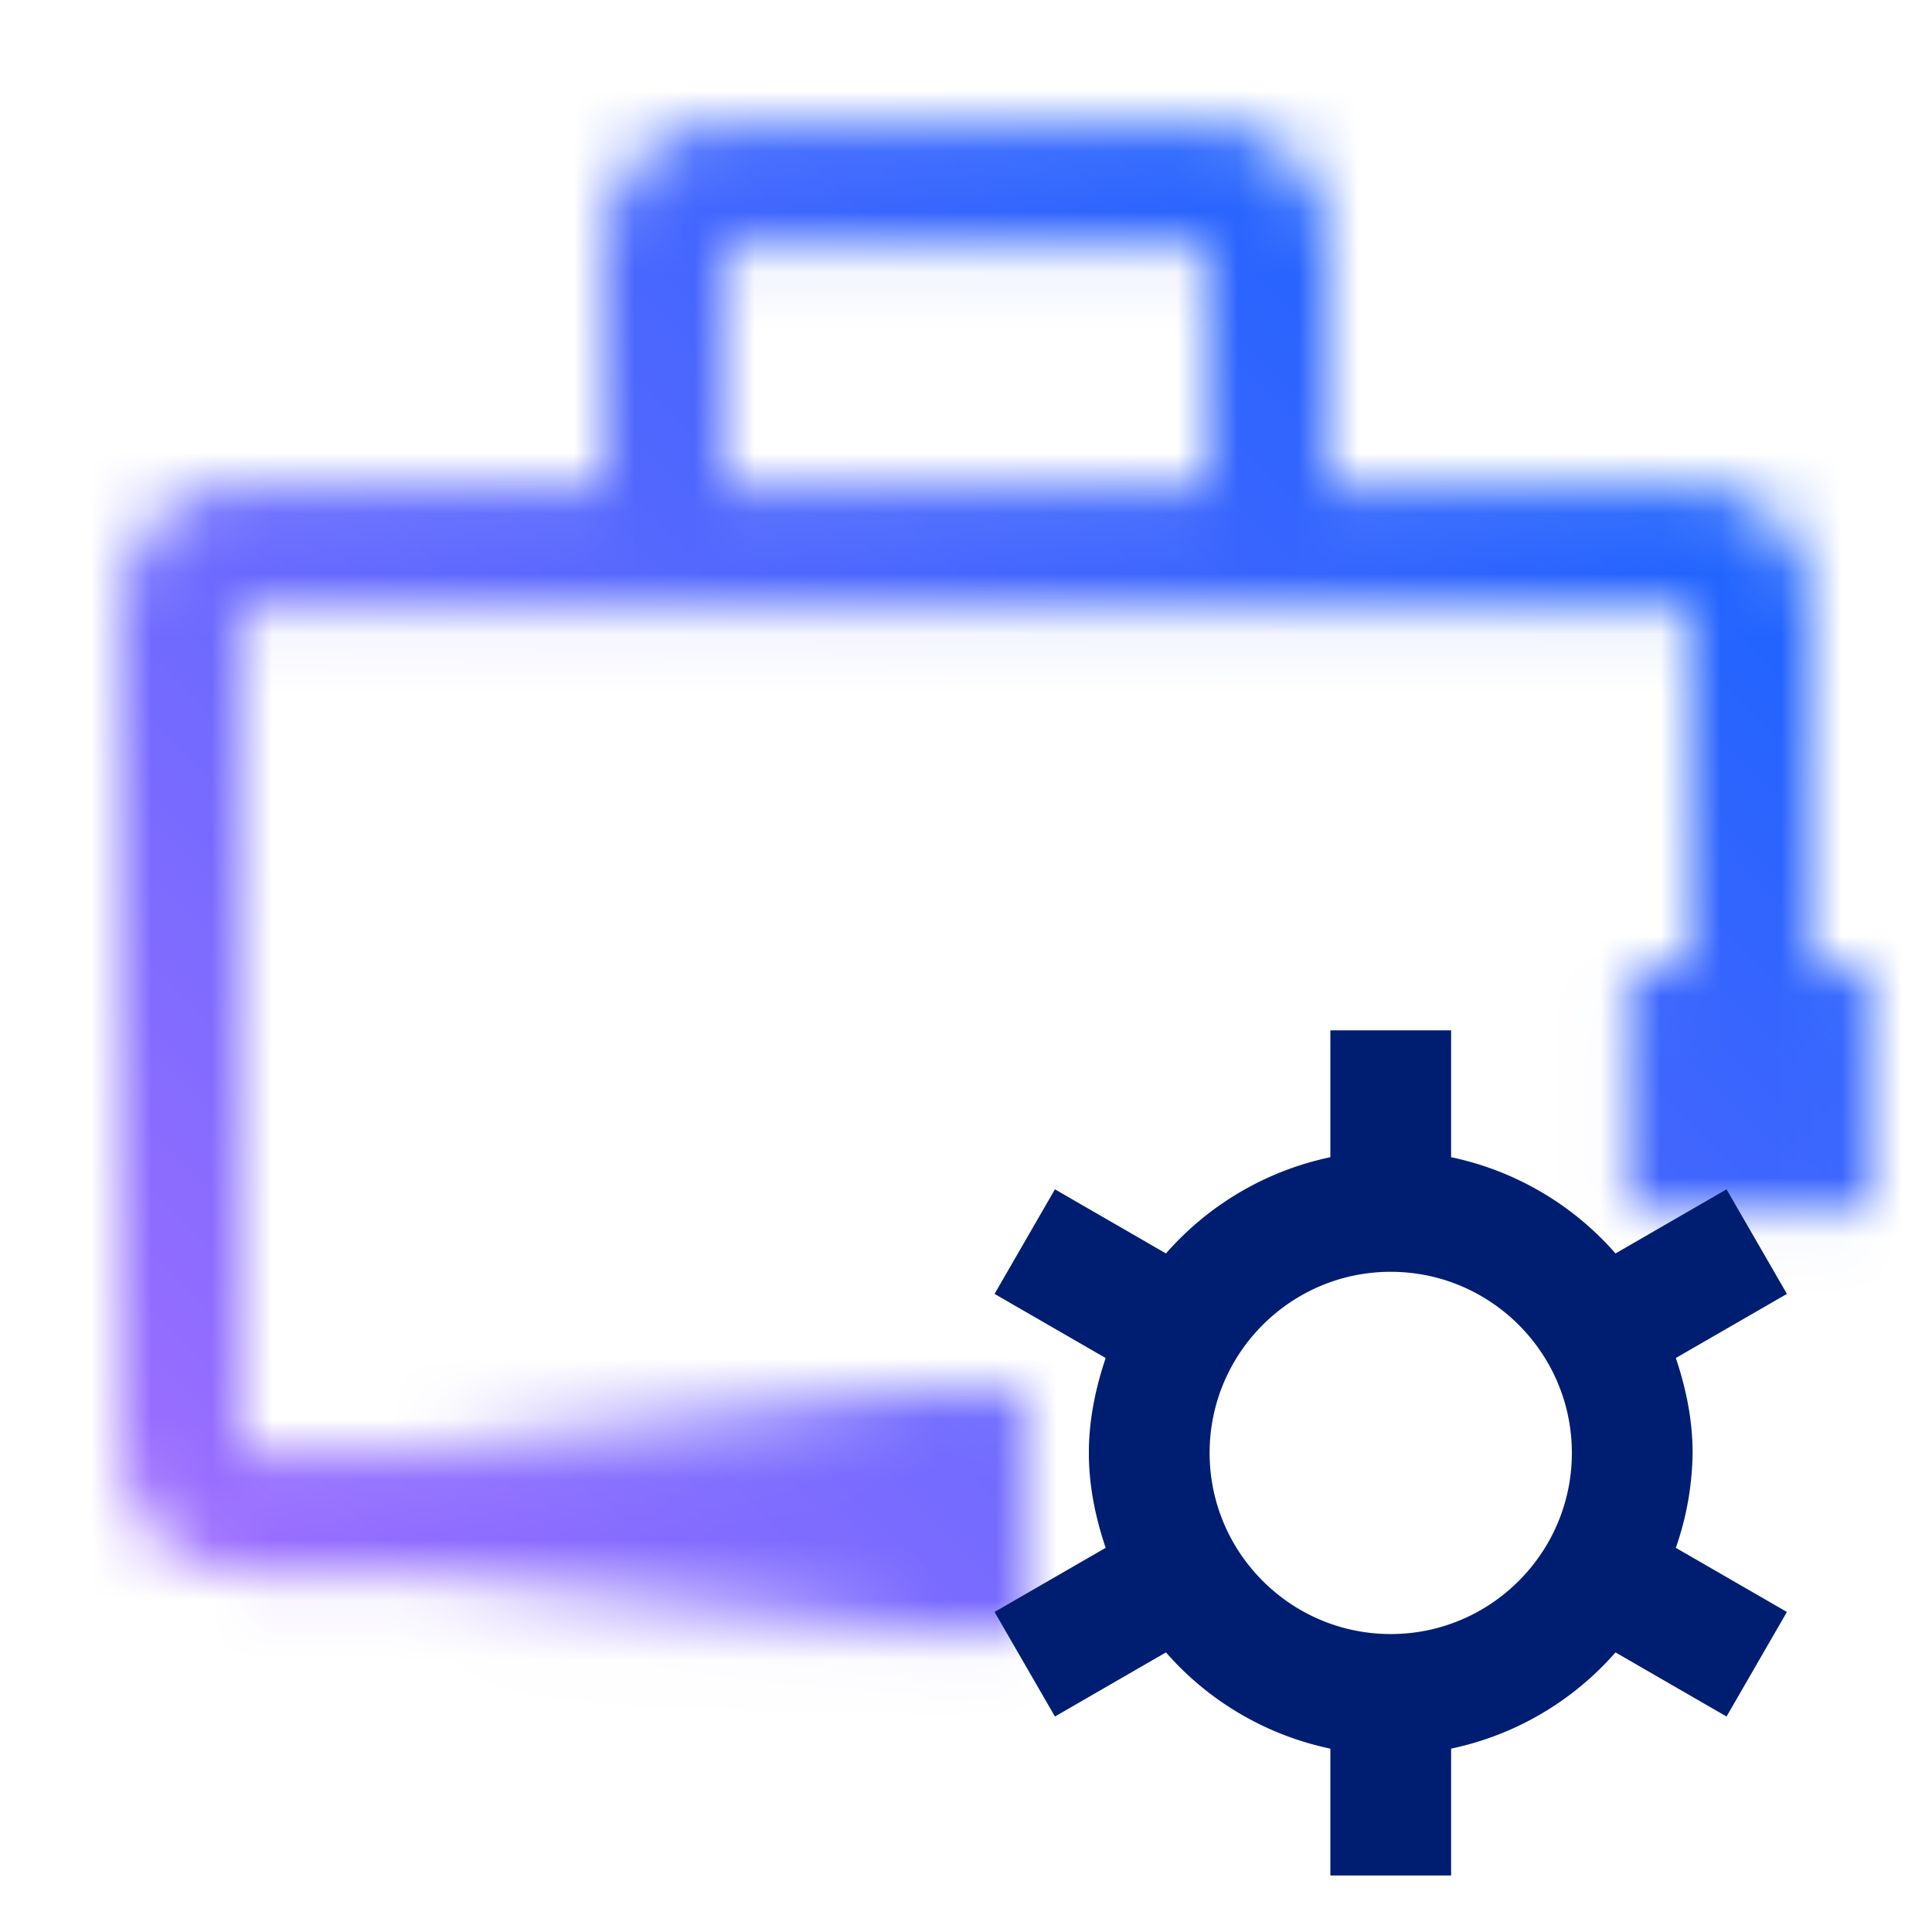 <svg id="ToolboxSettings" xmlns="http://www.w3.org/2000/svg" viewBox="0 0 32 32"><defs><linearGradient id="fk5q60baia" x1="73.488" y1="-24.465" x2="83.488" y2="-24.465" gradientTransform="translate(-66.5 49.5)" gradientUnits="userSpaceOnUse"><stop offset="0" stop-opacity="0"/><stop offset=".83"/></linearGradient><linearGradient id="ztbhapit4c" x1="0" y1="32" x2="32" y2="0" gradientUnits="userSpaceOnUse"><stop offset=".1" stop-color="#a56eff"/><stop offset=".9" stop-color="#0f62fe"/></linearGradient><mask id="r5t3v6giwb" x="0" y="0" width="32" height="32" maskUnits="userSpaceOnUse"><path d="M16 24.035H4v-14h24v8h2v-8c0-1.103-.897-2-2-2h-6v-4c0-1.103-.897-2-2-2h-8c-1.103 0-2 .897-2 2v4H4c-1.103 0-2 .897-2 2v14c0 1.103.897 2 2 2h12v-2zm-4-20h8v4h-8v-4z" style="fill:#fff;stroke-width:0"/><path style="fill:url(#fk5q60baia);stroke-width:0" d="M6.988 23.035h10v4h-10z" id="Gradients_black_" data-name="Gradients (black)"/><path style="stroke-width:0" d="M26.983 16.031h3.998v4h-3.998z"/></mask></defs><g style="mask:url(#r5t3v6giwb)"><path style="fill:url(#ztbhapit4c);stroke-width:0" d="M0 0h32v32H0z"/></g><path d="M28.035 24.065c0-.552-.111-1.074-.278-1.572l1.84-1.062-1-1.732-1.839 1.062a4.972 4.972 0 0 0-2.723-1.594v-2.101h-2v2.101a4.983 4.983 0 0 0-2.723 1.594l-1.839-1.062-1 1.732 1.84 1.062c-.166.497-.278 1.019-.278 1.572s.111 1.074.278 1.572l-1.84 1.062 1 1.732 1.839-1.062a4.972 4.972 0 0 0 2.723 1.594v2.101h2v-2.101a4.983 4.983 0 0 0 2.723-1.594l1.839 1.062 1-1.732-1.84-1.062a4.936 4.936 0 0 0 .278-1.572zm-5 3c-1.654 0-3-1.346-3-3s1.346-3 3-3 3 1.346 3 3-1.346 3-3 3z" style="fill:#001e71;stroke-width:0"/></svg>